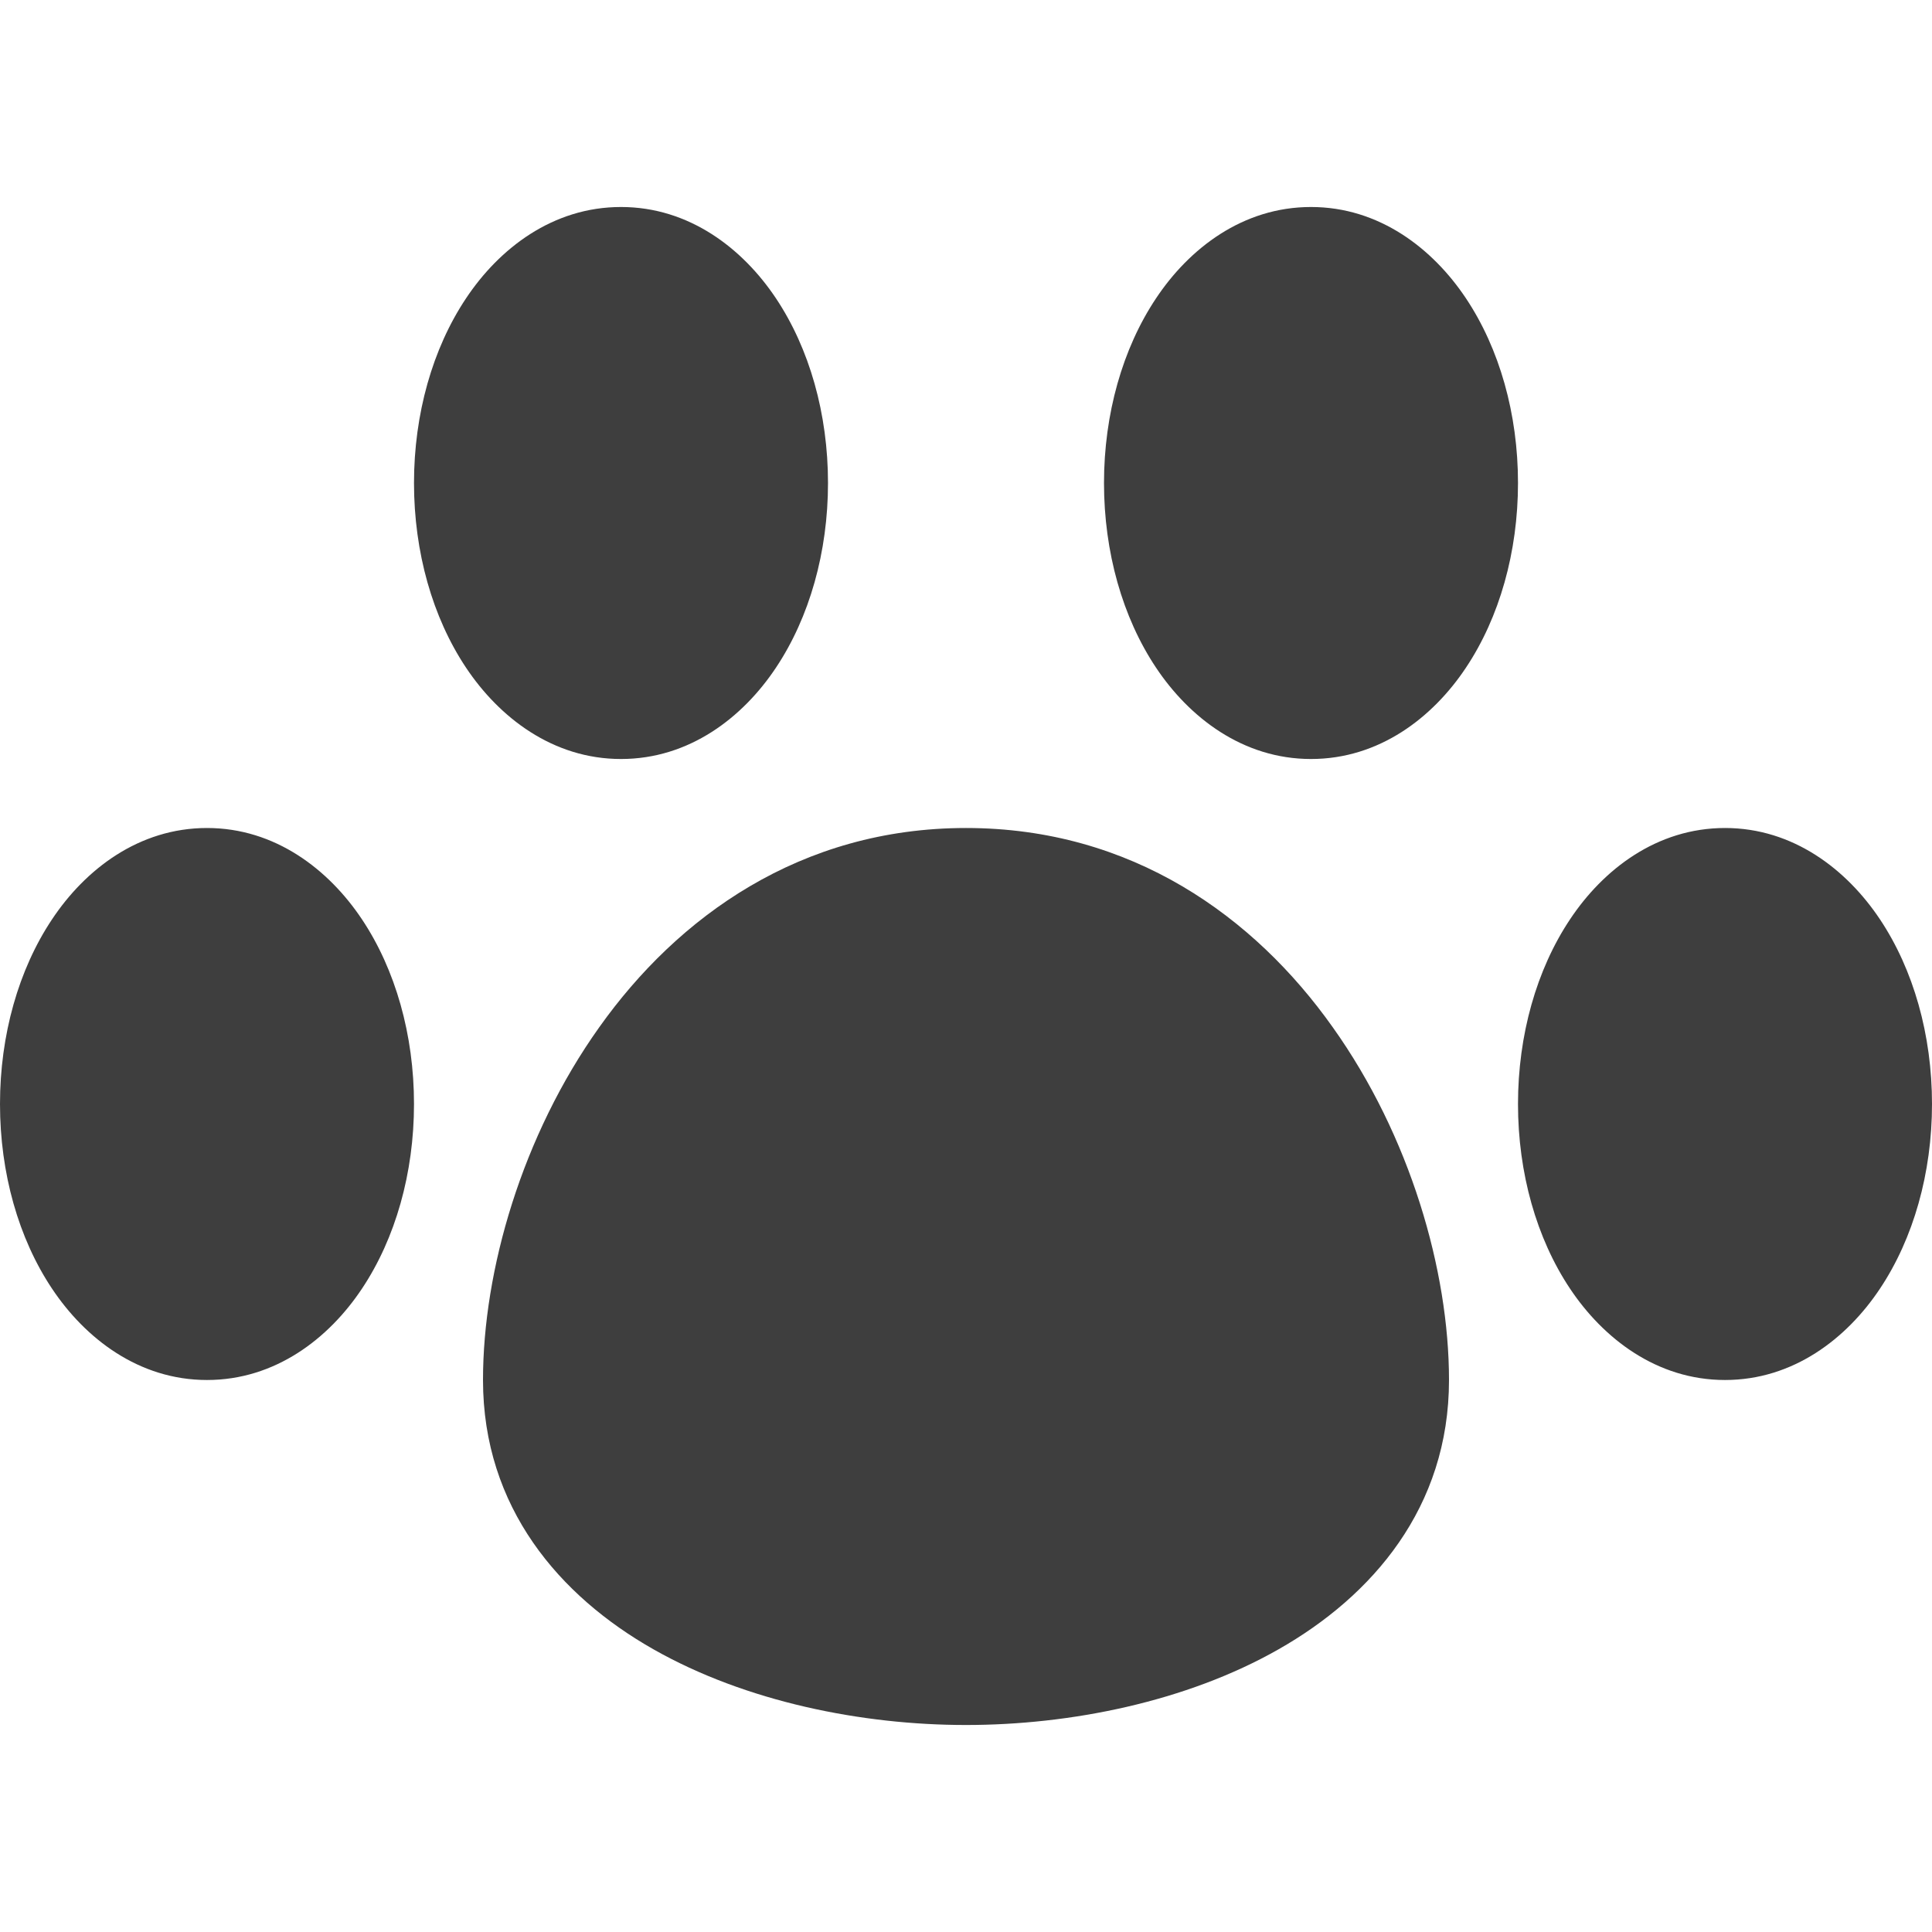 <svg xmlns="http://www.w3.org/2000/svg" fill="none" viewBox="0 0 14 14"><g id="pet-paw--paw-foot-animals-pets-footprint-track-hotel"><path id="Union" fill="#3e3e3e" fill-rule="evenodd" d="M4.5 1.5c-.495 0-.883.301-1.123.662C3.134 2.526 3 3.001 3 3.5c0 .5.134.974.377 1.338.24.36.628.662 1.123.662s.883-.301 1.123-.662C5.866 4.474 6 3.999 6 3.5c0-.5-.134-.974-.377-1.338-.24-.36-.628-.662-1.123-.662Zm5 0c-.495 0-.883.301-1.123.662C8.134 2.526 8 3.001 8 3.5c0 .5.134.974.377 1.338.24.36.628.662 1.123.662s.883-.301 1.123-.662c.243-.364.377-.839.377-1.338 0-.5-.134-.974-.377-1.338-.24-.36-.628-.662-1.123-.662ZM1.5 6c-.495 0-.883.301-1.123.662C.134 7.026 0 7.501 0 8c0 .5.134.974.377 1.338.24.36.628.662 1.123.662s.883-.301 1.123-.662C2.866 8.974 3 8.499 3 8c0-.5-.134-.974-.377-1.338C2.383 6.302 1.995 6 1.5 6ZM7 6c-1.2 0-2.089.644-2.657 1.443C3.782 8.23 3.5 9.207 3.5 10c0 .924.555 1.566 1.236 1.952.67.38 1.51.548 2.264.548.753 0 1.594-.167 2.264-.548.68-.386 1.236-1.028 1.236-1.952 0-.793-.282-1.77-.843-2.557C9.09 6.643 8.201 6 7 6Zm5.5 0c-.495 0-.883.301-1.123.662C11.134 7.026 11 7.501 11 8c0 .5.134.974.377 1.338.24.36.628.662 1.123.662s.883-.301 1.123-.662C13.866 8.974 14 8.499 14 8c0-.5-.134-.974-.377-1.338-.24-.36-.628-.662-1.123-.662Z" clip-rule="evenodd"></path></g></svg>